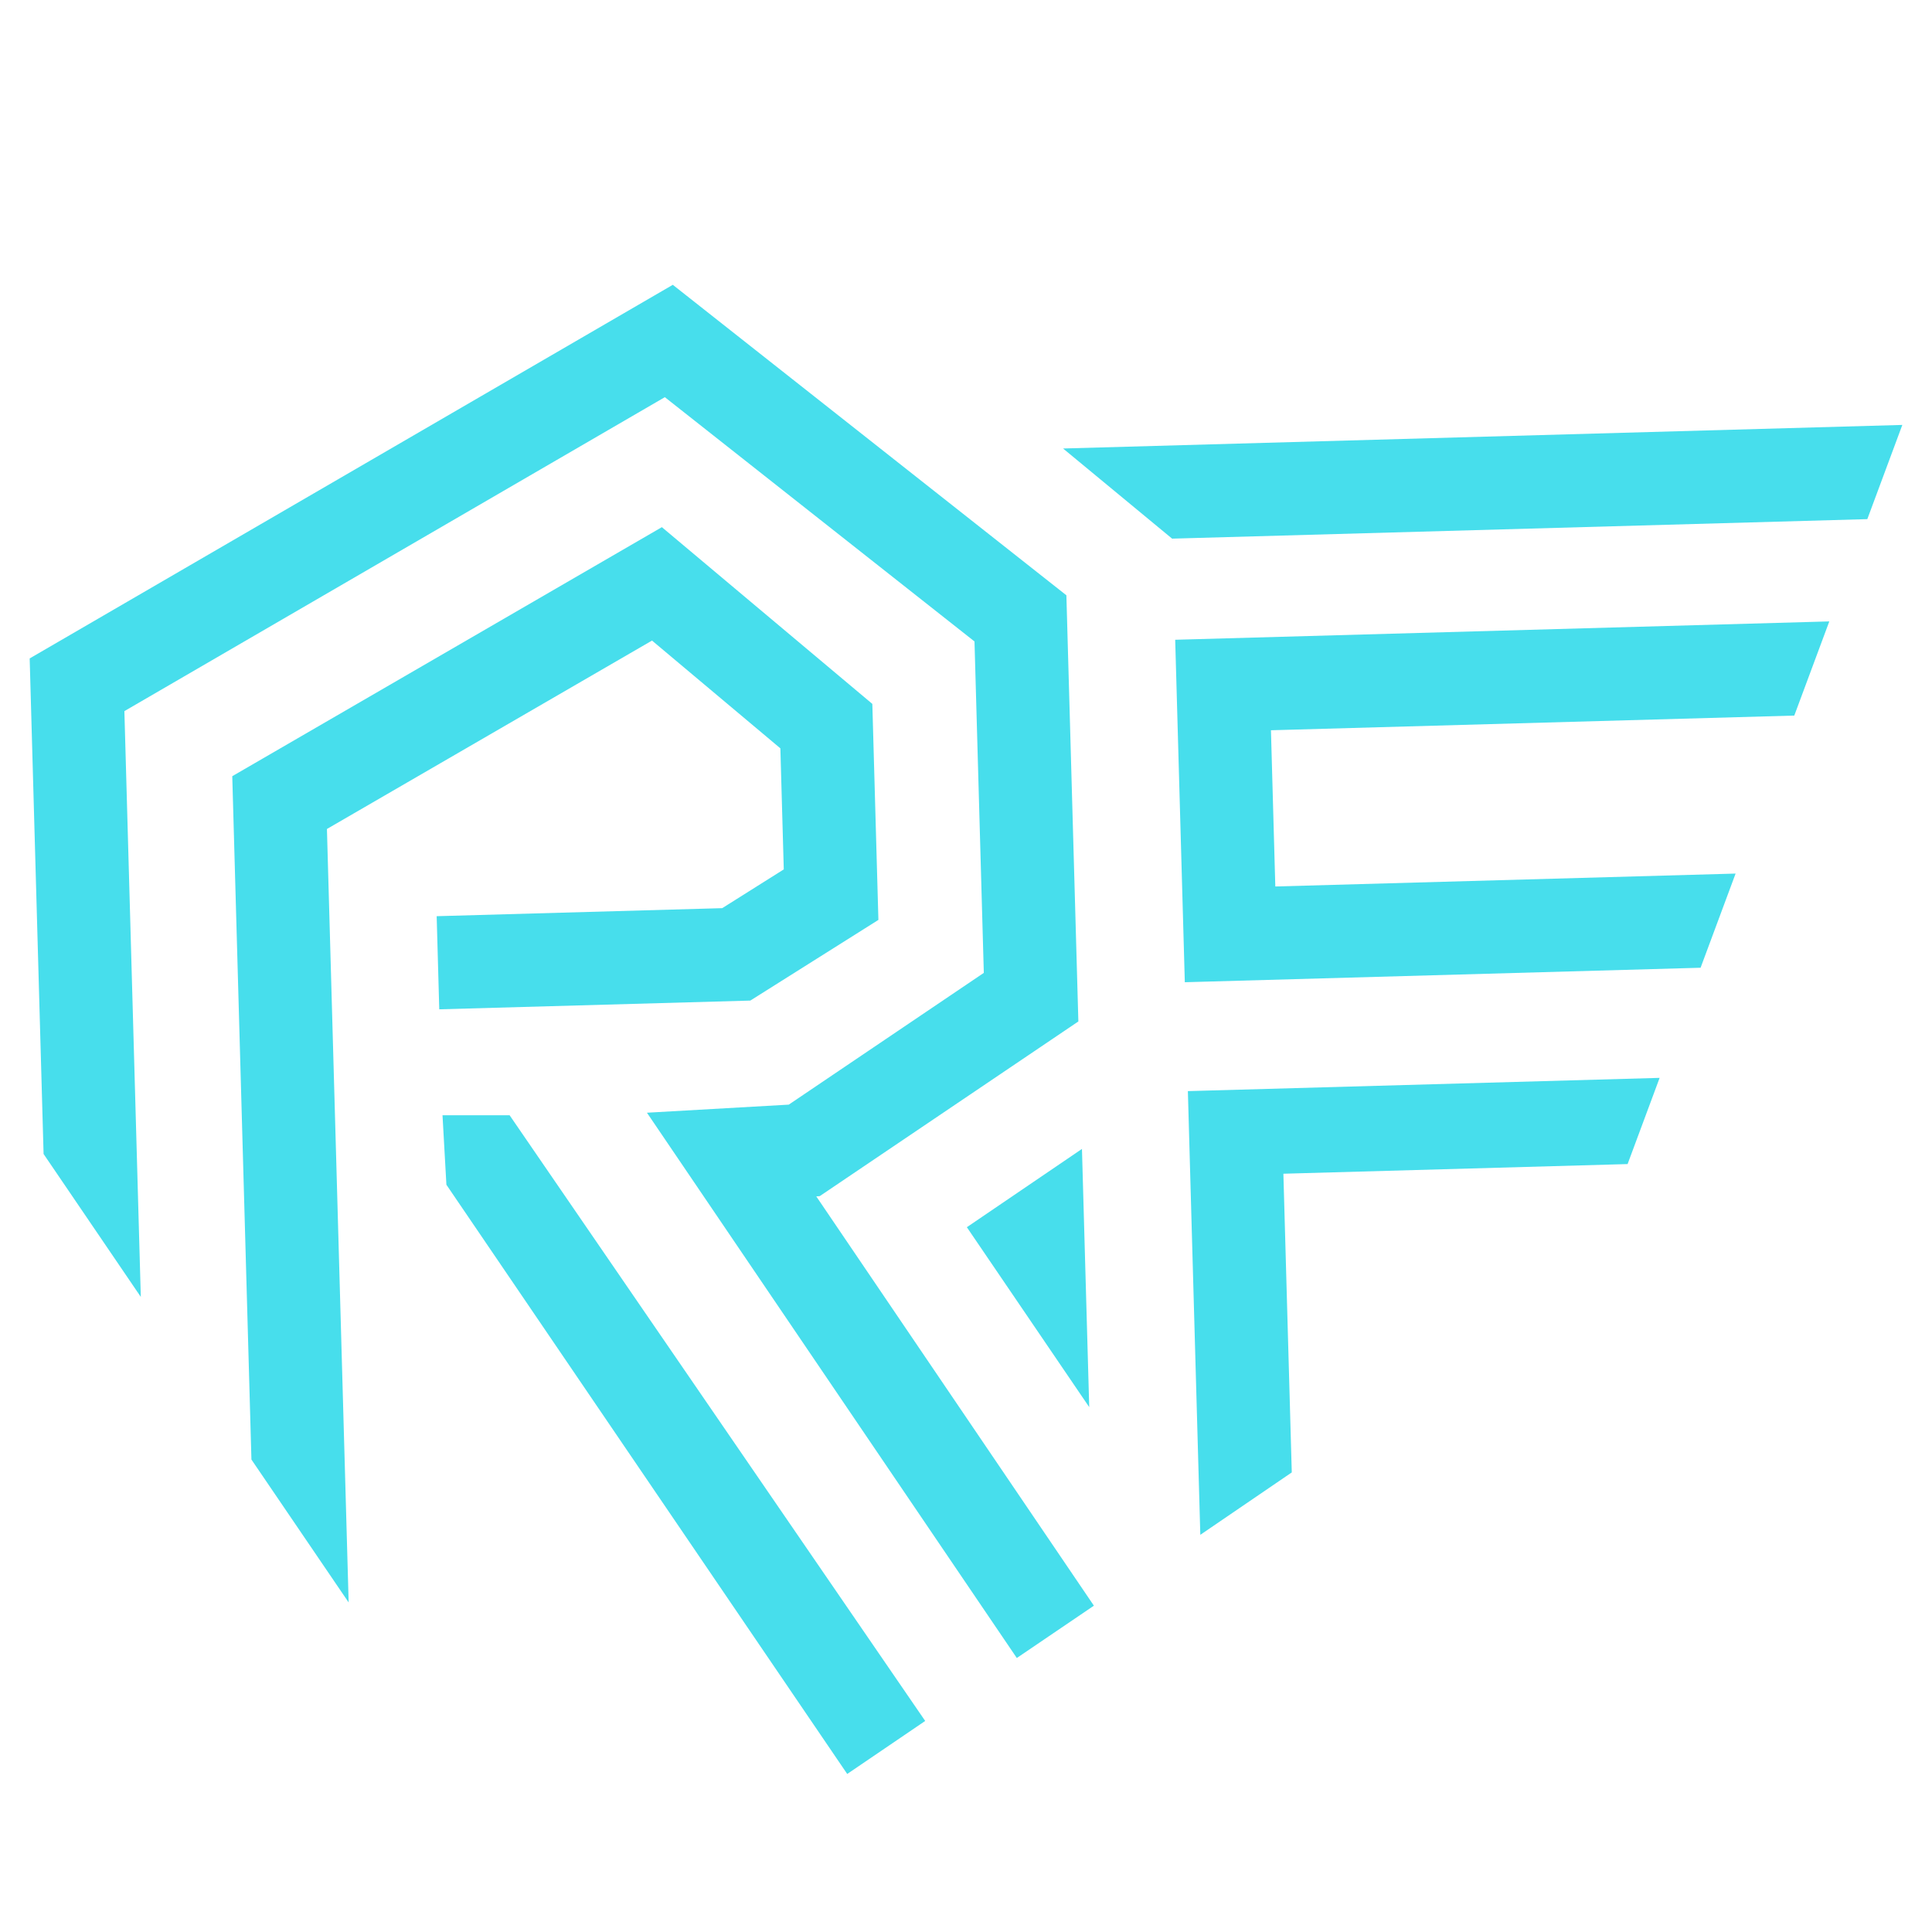 <?xml version="1.0" encoding="UTF-8"?>
<svg id="Camada_1" data-name="Camada 1" xmlns="http://www.w3.org/2000/svg" viewBox="0 0 500 500">
  <defs>
    <style>
      .cls-1 {
        fill: #47deec;
      }
    </style>
  </defs>
  <polygon class="cls-1" points="280.01 297.34 250.22 317.6 281.89 364.16 280.01 297.34"/>
  <polygon class="cls-1" points="114.52 288.62 115.53 306.61 219.26 459.1 239.44 445.38 131.89 288.63 114.52 288.62"/>
  <polygon class="cls-1" points="279.08 264.35 275.98 154.06 174.12 73.71 7.68 170.4 11.28 298.65 36.44 335.64 32.19 184.04 172.06 102.79 252.2 166.01 254.61 251.78 204.13 285.88 167.43 287.97 263.15 429.09 283.1 415.55 211.25 309.62 212.13 309.57 279.08 264.35"/>
  <polygon class="cls-1" points="171.29 136.43 60.11 200.88 65.07 377.73 90.23 414.71 84.61 214.54 168.74 165.78 201.96 193.67 202.84 225 186.91 235.03 113.01 237.11 113.68 261.21 194.18 258.95 227.33 238.07 225.76 182.17 171.29 136.43"/>
  <polygon class="cls-1" points="429.51 278.95 307.42 282.38 310.64 397.21 334.31 381.06 332.14 303.76 421.22 301.26 429.51 278.95"/>
  <polygon class="cls-1" points="492.32 109.97 275.12 116.07 303.34 139.4 483.26 134.35 492.32 109.97"/>
  <polygon class="cls-1" points="449.17 226.08 330.05 229.42 328.92 188.99 464.36 185.19 473.42 160.82 304.14 165.57 306.63 254.2 440.11 250.45 449.17 226.08"/>
</svg>